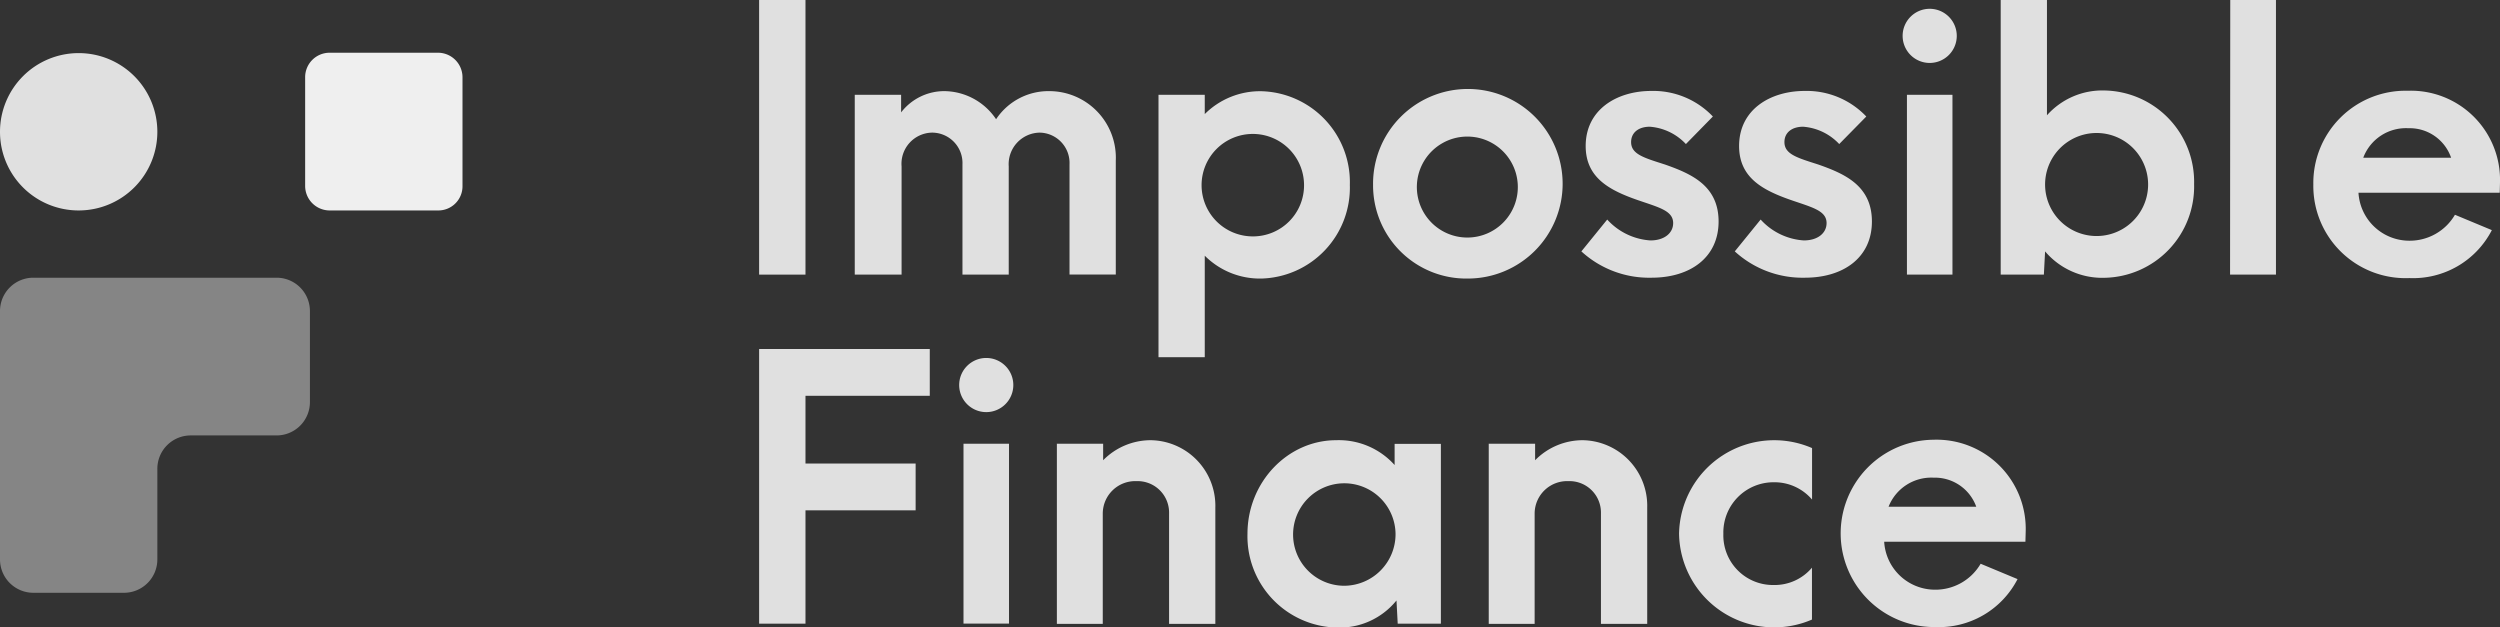 <svg xmlns="http://www.w3.org/2000/svg" viewBox="0 0 266.92 66.98"><rect x="0" y="0" width="266.92" height="66.98" fill="#333333" stroke="none"/><defs><style>.cls-1{fill:#e0e0e0;}.cls-2{fill:#efefef;}.cls-3{fill:#858585;}</style></defs><g id="Layer_2" data-name="Layer 2"><g id="Layer_1-2" data-name="Layer 1"><path class="cls-1" d="M8.42,22.47A8.4,8.4,0,1,0,0,14.07,8.39,8.39,0,0,0,8.42,22.47Z"/><path class="cls-2" d="M46.78,22.47H35.18a2.62,2.62,0,0,1-2.6-2.6V8.23a2.61,2.61,0,0,1,2.6-2.6h11.6a2.62,2.62,0,0,1,2.6,2.6V19.87A2.58,2.58,0,0,1,46.78,22.47Z"/><path class="cls-3" d="M16.79,29.65H3.56A3.56,3.56,0,0,0,0,33.22v26.5a3.56,3.56,0,0,0,3.56,3.57h9.68a3.56,3.56,0,0,0,3.56-3.57V50.06a3.56,3.56,0,0,1,3.56-3.57h9.17a3.56,3.56,0,0,0,3.56-3.57v-9.7a3.56,3.56,0,0,0-3.56-3.57Z"/><path class="cls-1" d="M81.05,0H86V29.32H81.05Z"/><path class="cls-1" d="M91.27,10.12h4.94V12a5.82,5.82,0,0,1,4.65-2.27,6.73,6.73,0,0,1,5.49,3,6.71,6.71,0,0,1,5.7-3,7.11,7.11,0,0,1,7.08,7.43V29.31h-4.94V17.56a3.24,3.24,0,0,0-3.18-3.4,3.37,3.37,0,0,0-3.31,3.61V29.32h-4.94V17.56a3.25,3.25,0,0,0-3.27-3.4,3.33,3.33,0,0,0-3.23,3.61V29.32h-5V10.12Z"/><path class="cls-1" d="M123.69,10.12h4.94v2.06a8.36,8.36,0,0,1,6.07-2.44,9.71,9.71,0,0,1,9.42,10,9.71,9.71,0,0,1-9.42,10,8.31,8.31,0,0,1-6.07-2.44V38.14h-4.94Zm15.54,9.62a5.47,5.47,0,1,0-5.45,5.5A5.45,5.45,0,0,0,139.23,19.74Z"/><path class="cls-1" d="M146.6,19.74a10.12,10.12,0,1,1,10.14,10A9.95,9.95,0,0,1,146.6,19.74Zm15.45,0a5.39,5.39,0,0,0-10.77,0,5.39,5.39,0,1,0,10.77,0Z"/><path class="cls-1" d="M168.84,26.84l2.76-3.4a6.82,6.82,0,0,0,4.61,2.23c1.51,0,2.43-.8,2.43-1.85,0-1.34-1.55-1.68-3.85-2.48-3-1.05-5.49-2.39-5.49-5.75,0-3.91,3.35-5.88,7-5.88a8.77,8.77,0,0,1,6.58,2.73L180,15.38a5.88,5.88,0,0,0-3.85-1.85c-1.21,0-2,.63-2,1.64,0,1.3,1.38,1.68,3.6,2.39,2.85,1,5.74,2.27,5.74,6.09s-3,6-7.16,6A10.71,10.71,0,0,1,168.84,26.84Z"/><path class="cls-1" d="M185.22,26.84l2.76-3.4a6.82,6.82,0,0,0,4.61,2.23c1.51,0,2.43-.8,2.43-1.85,0-1.34-1.55-1.68-3.85-2.48-3-1.05-5.49-2.39-5.49-5.75,0-3.91,3.35-5.88,7-5.88a8.77,8.77,0,0,1,6.58,2.73l-2.89,2.94a5.88,5.88,0,0,0-3.85-1.85c-1.21,0-2,.63-2,1.64,0,1.3,1.38,1.68,3.6,2.39,2.85,1,5.74,2.27,5.74,6.09s-3,6-7.16,6A10.71,10.71,0,0,1,185.22,26.84Z"/><path class="cls-1" d="M203.14,3.86A2.89,2.89,0,1,1,206,6.72,2.89,2.89,0,0,1,203.14,3.86Zm.46,6.26h4.86v19.2H203.6Z"/><path class="cls-1" d="M218.35,26.84l-.13,2.48h-4.61V0h4.94V12.31a7.91,7.91,0,0,1,6.12-2.65,9.75,9.75,0,0,1,9.59,10,9.75,9.75,0,0,1-9.59,10A8,8,0,0,1,218.35,26.84Zm11-7.14a5.49,5.49,0,1,0-11,0,5.49,5.49,0,1,0,11,0Z"/><path class="cls-1" d="M238.12,0H243V29.32h-4.9Z"/><path class="cls-1" d="M266.89,20.58H251.81a5.44,5.44,0,0,0,5.4,5.12,5.59,5.59,0,0,0,4.9-2.77l3.94,1.64a9.45,9.45,0,0,1-8.8,5.12,9.85,9.85,0,0,1-10.26-10,9.85,9.85,0,0,1,10.09-10,9.52,9.52,0,0,1,9.84,9.79Zm-14.57-3.74h9.38a4.68,4.68,0,0,0-4.56-3.15A4.87,4.87,0,0,0,252.32,16.84Z"/><path class="cls-1" d="M81.05,37.26H99.27v5H86v7.23H97.76v5H86V66.59H81.05Z"/><path class="cls-1" d="M102.41,41.12A2.89,2.89,0,1,1,105.3,44,2.89,2.89,0,0,1,102.41,41.12Zm.46,6.26h4.86v19.2h-4.86Z"/><path class="cls-1" d="M112.88,47.38h4.9v1.76A7.13,7.13,0,0,1,122.89,47a7,7,0,0,1,6.87,7.18V66.61h-4.94V54.81a3.36,3.36,0,0,0-3.48-3.44,3.47,3.47,0,0,0-3.6,3.44v11.8h-4.9V47.37h0Z"/><path class="cls-1" d="M133.19,57c0-5.54,4.31-10,9.47-10a8,8,0,0,1,6.24,2.65V47.39h4.94v19.2h-4.61l-.13-2.48A7.82,7.82,0,0,1,142.65,67,9.75,9.75,0,0,1,133.19,57ZM149,57a5.47,5.47,0,1,0-5.45,5.54A5.51,5.51,0,0,0,149,57Z"/><path class="cls-1" d="M159,47.38h4.9v1.76A7.13,7.13,0,0,1,169,47a7,7,0,0,1,6.87,7.18V66.61h-4.94V54.81a3.36,3.36,0,0,0-3.48-3.44,3.47,3.47,0,0,0-3.6,3.44v11.8h-4.9V47.37h0Z"/><path class="cls-1" d="M179.27,57a10.16,10.16,0,0,1,14.2-9.16v5.5a5.26,5.26,0,0,0-4.06-1.85A5.36,5.36,0,0,0,184,57a5.3,5.3,0,0,0,5.4,5.46,5.21,5.21,0,0,0,4.06-1.85v5.54A10.16,10.16,0,0,1,179.27,57Z"/><path class="cls-1" d="M216.25,57.84H201.17a5.44,5.44,0,0,0,5.4,5.12,5.59,5.59,0,0,0,4.9-2.77l3.94,1.64a9.45,9.45,0,0,1-8.8,5.12,10,10,0,1,1-.17-20,9.52,9.52,0,0,1,9.84,9.79ZM201.64,54.1H211A4.69,4.69,0,0,0,206.45,51,4.9,4.9,0,0,0,201.64,54.1Z"/></g></g></svg>
